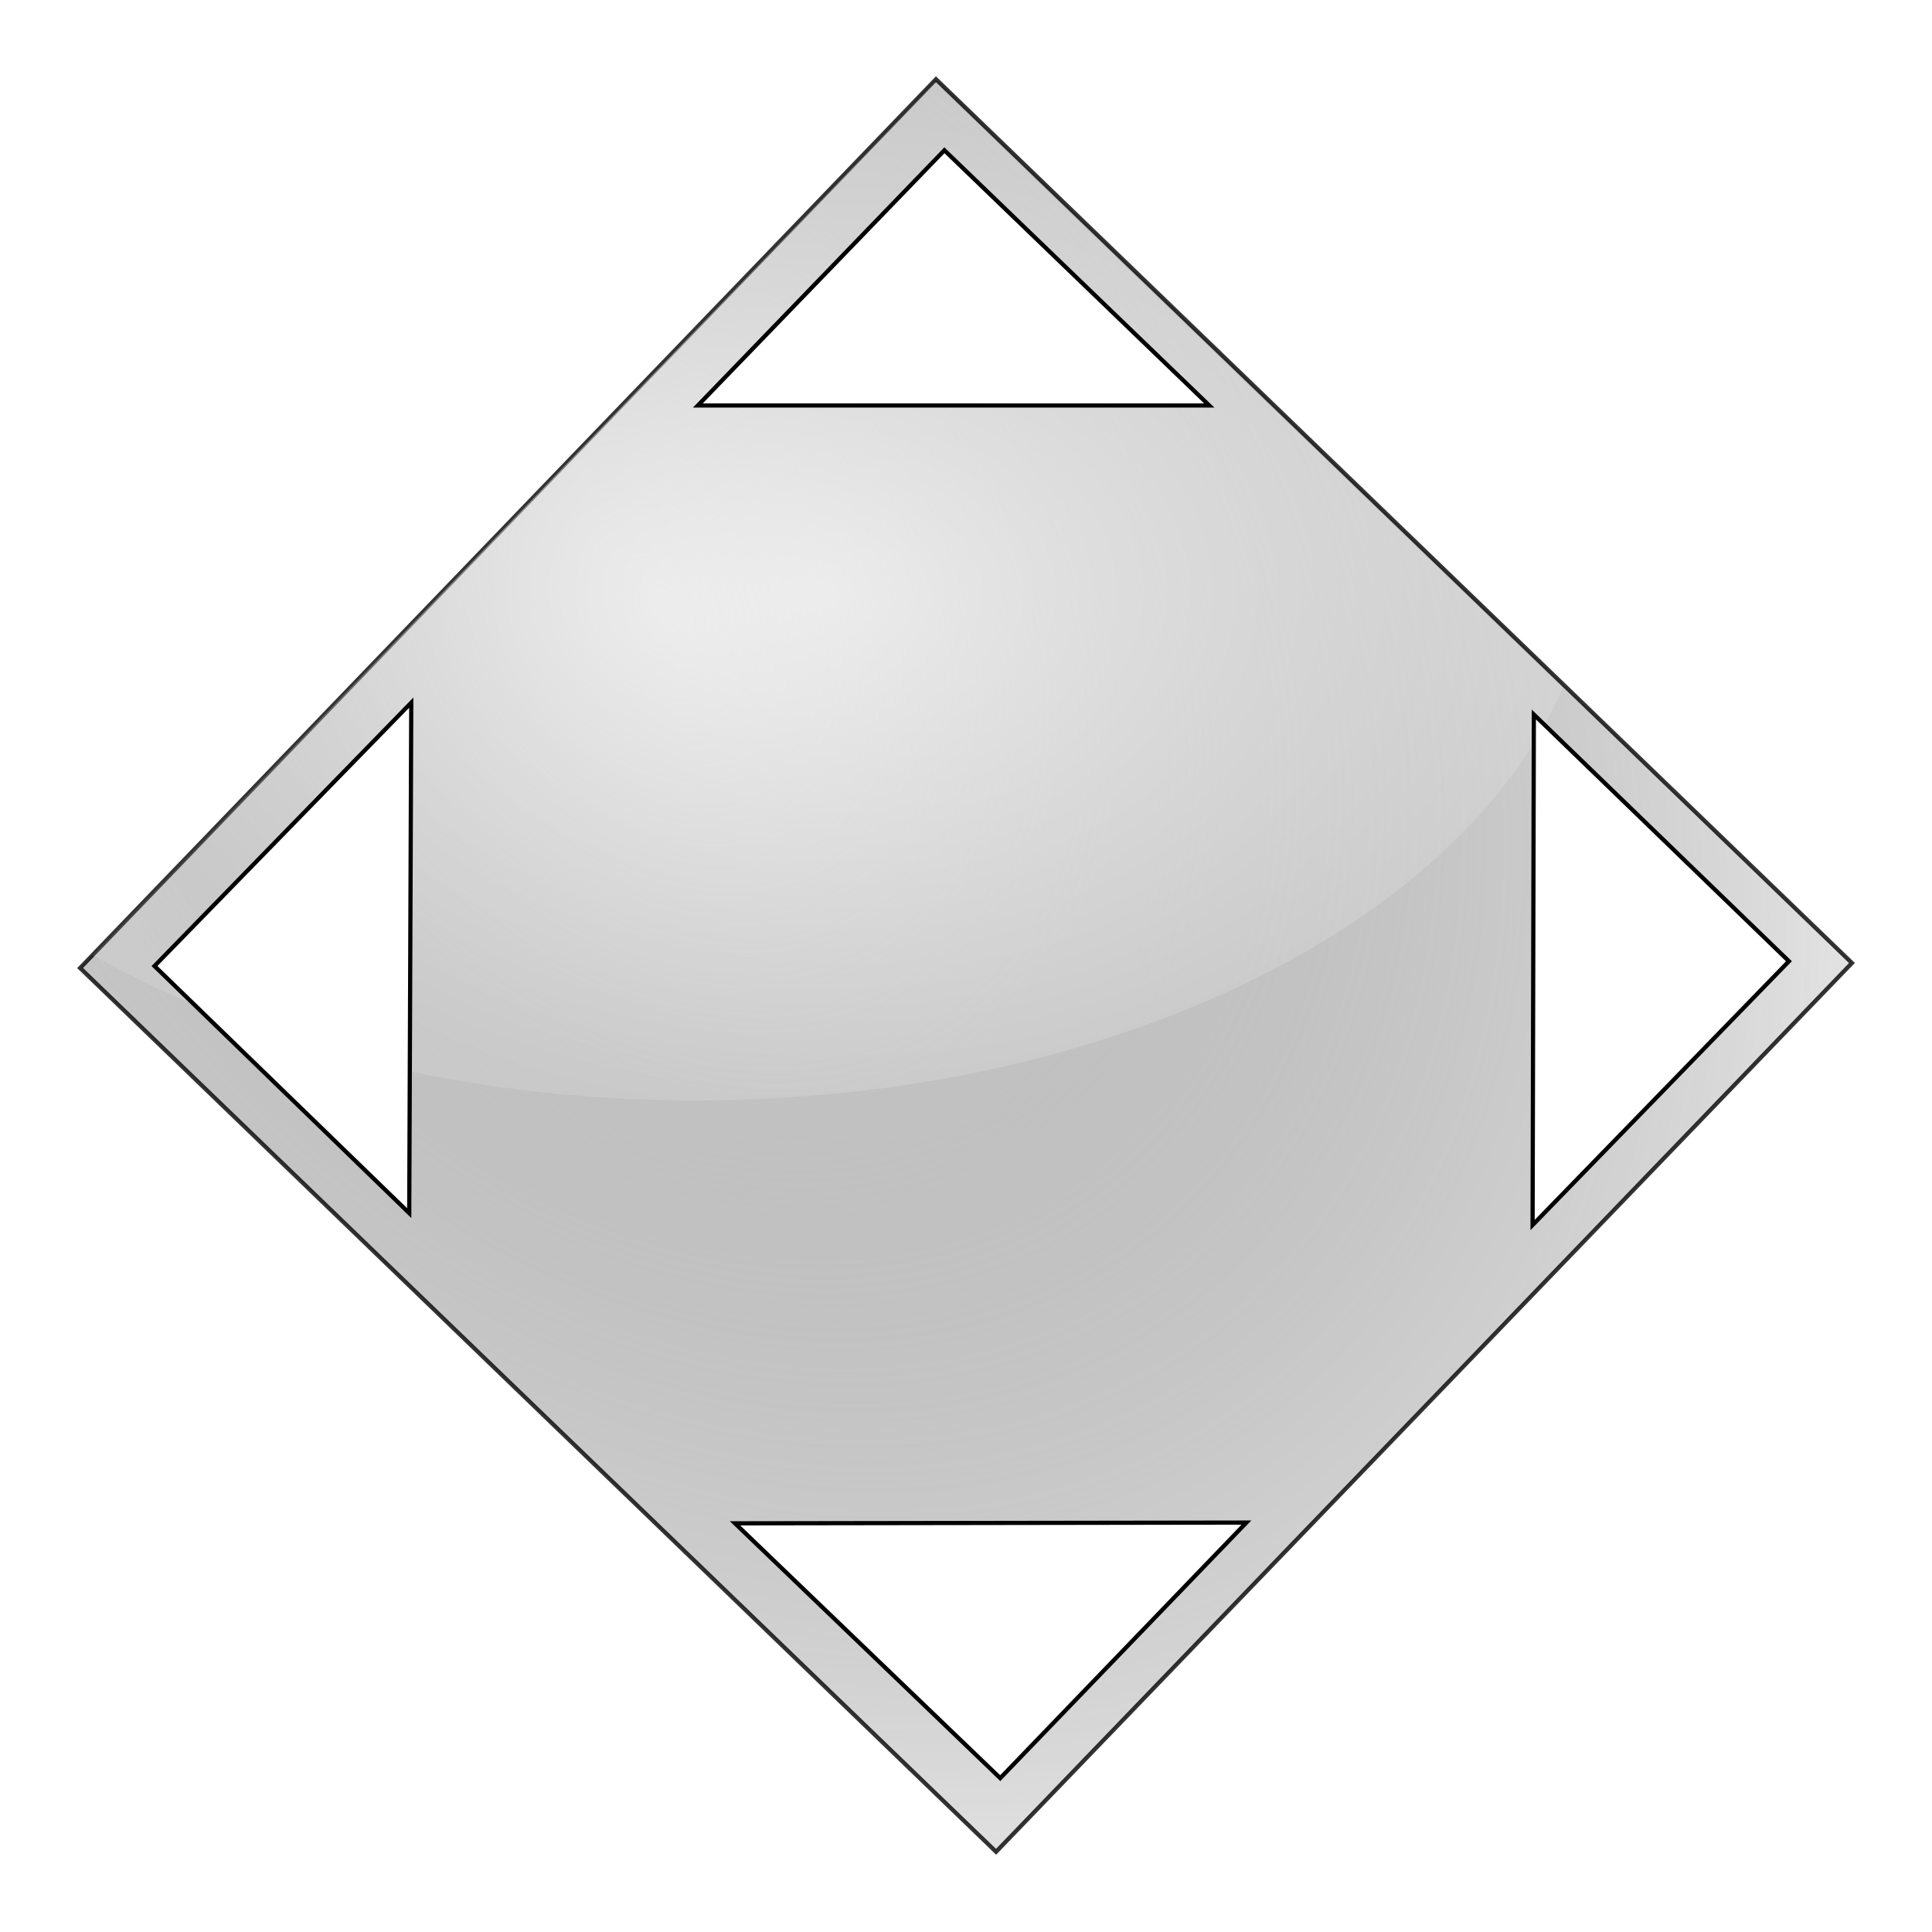 <?xml version="1.0" encoding="UTF-8" standalone="no"?>
<!-- Created with Inkscape (http://www.inkscape.org/) -->
<svg
   xmlns:dc="http://purl.org/dc/elements/1.1/"
   xmlns:cc="http://creativecommons.org/ns#"
   xmlns:rdf="http://www.w3.org/1999/02/22-rdf-syntax-ns#"
   xmlns:svg="http://www.w3.org/2000/svg"
   xmlns="http://www.w3.org/2000/svg"
   xmlns:xlink="http://www.w3.org/1999/xlink"
   xmlns:sodipodi="http://sodipodi.sourceforge.net/DTD/sodipodi-0.dtd"
   xmlns:inkscape="http://www.inkscape.org/namespaces/inkscape"
   width="50"
   height="50"
   id="svg2"
   sodipodi:version="0.32"
   inkscape:version="0.46"
   sodipodi:docname="whiteStrongSelected.svg"
   inkscape:output_extension="org.inkscape.output.svg.inkscape"
   version="1.0"
   inkscape:export-filename="/home/lucas/workspace/pathboardgame/pathgui/trunk/src/sprites/whiteStrongSelected.png"
   inkscape:export-xdpi="90"
   inkscape:export-ydpi="90">
  <defs
     id="defs4">
    <linearGradient
       id="linearGradient3232">
      <stop
         style="stop-color:#c4c4c4;stop-opacity:0.839;"
         offset="0"
         id="stop3234" />
      <stop
         style="stop-color:#000000;stop-opacity:0.149;"
         offset="1"
         id="stop3236" />
    </linearGradient>
    <linearGradient
       id="linearGradient3189">
      <stop
         id="stop3191"
         offset="0"
         style="stop-color:#ffffff;stop-opacity:0.562;" />
      <stop
         id="stop3193"
         offset="1"
         style="stop-color:#ffffff;stop-opacity:0;" />
    </linearGradient>
    <linearGradient
       id="linearGradient3166">
      <stop
         style="stop-color:#ffffff;stop-opacity:1;"
         offset="0"
         id="stop3168" />
      <stop
         style="stop-color:#ffffff;stop-opacity:0.196;"
         offset="1"
         id="stop3170" />
    </linearGradient>
    <marker
       inkscape:stockid="Arrow1Lstart"
       orient="auto"
       refY="0"
       refX="0"
       id="Arrow1Lstart"
       style="overflow:visible">
      <path
         id="path3251"
         d="M 0,0 L 5,-5 L -12.5,0 L 5,5 L 0,0 z"
         style="fill-rule:evenodd;stroke:#000000;stroke-width:1pt;marker-start:none"
         transform="matrix(0.8,0,0,0.8,10,0)" />
    </marker>
    <linearGradient
       id="linearGradient3167">
      <stop
         style="stop-color:#ffffff;stop-opacity:1;"
         offset="0"
         id="stop3169" />
      <stop
         style="stop-color:#000000;stop-opacity:0.312;"
         offset="1"
         id="stop3171" />
    </linearGradient>
    <inkscape:perspective
       sodipodi:type="inkscape:persp3d"
       inkscape:vp_x="0 : 526.18109 : 1"
       inkscape:vp_y="0 : 1000 : 0"
       inkscape:vp_z="744.09448 : 526.18109 : 1"
       inkscape:persp3d-origin="372.04724 : 350.78739 : 1"
       id="perspective10" />
    <linearGradient
       inkscape:collect="always"
       xlink:href="#linearGradient3189"
       id="linearGradient3172"
       x1="18.368"
       y1="2.457"
       x2="35.013"
       y2="24.871"
       gradientUnits="userSpaceOnUse"
       gradientTransform="translate(-0.171,-0.114)" />
    <radialGradient
       inkscape:collect="always"
       xlink:href="#linearGradient3167"
       id="radialGradient3229"
       gradientUnits="userSpaceOnUse"
       gradientTransform="matrix(1.151,0.571,-0.452,0.92,130.525,-104.514)"
       cx="220.123"
       cy="392.4"
       fx="220.123"
       fy="392.4"
       r="254.786" />
    <radialGradient
       inkscape:collect="always"
       xlink:href="#linearGradient3167"
       id="radialGradient3194"
       gradientUnits="userSpaceOnUse"
       gradientTransform="matrix(1.151,0.571,-0.452,0.92,130.525,-104.514)"
       cx="220.123"
       cy="392.4"
       fx="220.123"
       fy="392.4"
       r="254.786" />
    <linearGradient
       inkscape:collect="always"
       xlink:href="#linearGradient3189"
       id="linearGradient3199"
       gradientUnits="userSpaceOnUse"
       gradientTransform="translate(-0.171,-0.114)"
       x1="18.368"
       y1="2.457"
       x2="35.013"
       y2="24.871" />
    <radialGradient
       inkscape:collect="always"
       xlink:href="#linearGradient3166"
       id="radialGradient3218"
       cx="-35.109"
       cy="6.25"
       fx="-35.109"
       fy="6.25"
       r="18.016"
       gradientTransform="matrix(1,0,0,0.703,54.871,9.742)"
       gradientUnits="userSpaceOnUse" />
    <radialGradient
       inkscape:collect="always"
       xlink:href="#linearGradient3232"
       id="radialGradient3238"
       cx="-2.382"
       cy="20.123"
       fx="-2.382"
       fy="20.123"
       r="15.18"
       gradientTransform="matrix(2.127,0.294,-0.212,1.613,30.72,-32.28)"
       gradientUnits="userSpaceOnUse" />
    <filter
       inkscape:collect="always"
       id="filter3240">
      <feGaussianBlur
         inkscape:collect="always"
         stdDeviation="0.742"
         id="feGaussianBlur3242" />
    </filter>
    <radialGradient
       gradientUnits="userSpaceOnUse"
       gradientTransform="matrix(1,0,0,0.969,23.781,-20.022)"
       r="15.18"
       fy="21.232"
       fx="8.828"
       cy="21.232"
       cx="8.828"
       id="radialGradient2475"
       xlink:href="#linearGradient3232"
       inkscape:collect="always" />
    <radialGradient
       gradientUnits="userSpaceOnUse"
       gradientTransform="matrix(1,0,0,0.703,54.871,9.742)"
       r="18.016"
       fy="6.25"
       fx="-35.109"
       cy="6.25"
       cx="-35.109"
       id="radialGradient2473"
       xlink:href="#linearGradient3166"
       inkscape:collect="always" />
    <linearGradient
       y2="24.871"
       x2="35.013"
       y1="2.457"
       x1="18.368"
       gradientTransform="translate(-0.171,-0.114)"
       gradientUnits="userSpaceOnUse"
       id="linearGradient2471"
       xlink:href="#linearGradient3189"
       inkscape:collect="always" />
    <radialGradient
       r="254.786"
       fy="392.4"
       fx="220.123"
       cy="392.4"
       cx="220.123"
       gradientTransform="matrix(1.151,0.571,-0.452,0.92,130.525,-104.514)"
       gradientUnits="userSpaceOnUse"
       id="radialGradient2469"
       xlink:href="#linearGradient3167"
       inkscape:collect="always" />
    <radialGradient
       r="254.786"
       fy="392.4"
       fx="220.123"
       cy="392.4"
       cx="220.123"
       gradientTransform="matrix(1.151,0.571,-0.452,0.92,130.525,-104.514)"
       gradientUnits="userSpaceOnUse"
       id="radialGradient2467"
       xlink:href="#linearGradient3167"
       inkscape:collect="always" />
    <linearGradient
       gradientTransform="translate(-0.171,-0.114)"
       gradientUnits="userSpaceOnUse"
       y2="24.871"
       x2="35.013"
       y1="2.457"
       x1="18.368"
       id="linearGradient2465"
       xlink:href="#linearGradient3189"
       inkscape:collect="always" />
    <inkscape:perspective
       id="perspective2463"
       inkscape:persp3d-origin="372.04724 : 350.78739 : 1"
       inkscape:vp_z="744.09448 : 526.18109 : 1"
       inkscape:vp_y="0 : 1000 : 0"
       inkscape:vp_x="0 : 526.18109 : 1"
       sodipodi:type="inkscape:persp3d" />
    <linearGradient
       id="linearGradient2457">
      <stop
         id="stop2459"
         offset="0"
         style="stop-color:#ffffff;stop-opacity:1;" />
      <stop
         id="stop2461"
         offset="1"
         style="stop-color:#000000;stop-opacity:0.312;" />
    </linearGradient>
    <marker
       style="overflow:visible"
       id="marker2453"
       refX="0"
       refY="0"
       orient="auto"
       inkscape:stockid="Arrow1Lstart">
      <path
         transform="matrix(0.8,0,0,0.8,10,0)"
         style="fill-rule:evenodd;stroke:#000000;stroke-width:1pt;marker-start:none"
         d="M 0,0 L 5,-5 L -12.5,0 L 5,5 L 0,0 z"
         id="path2455" />
    </marker>
    <linearGradient
       id="linearGradient2447">
      <stop
         id="stop2449"
         offset="0"
         style="stop-color:#ffffff;stop-opacity:1;" />
      <stop
         id="stop2451"
         offset="1"
         style="stop-color:#ffffff;stop-opacity:0.196;" />
    </linearGradient>
    <linearGradient
       id="linearGradient2441">
      <stop
         style="stop-color:#ffffff;stop-opacity:0.562;"
         offset="0"
         id="stop2443" />
      <stop
         style="stop-color:#ffffff;stop-opacity:0;"
         offset="1"
         id="stop2445" />
    </linearGradient>
    <linearGradient
       id="linearGradient2435">
      <stop
         id="stop2437"
         offset="0"
         style="stop-color:#ffffff;stop-opacity:0.384;" />
      <stop
         id="stop2439"
         offset="1"
         style="stop-color:#ffffff;stop-opacity:0.125;" />
    </linearGradient>
    <linearGradient
       y2="24.871"
       x2="35.013"
       y1="2.457"
       x1="18.368"
       gradientTransform="translate(-0.171,-0.114)"
       gradientUnits="userSpaceOnUse"
       id="linearGradient2494"
       xlink:href="#linearGradient3189"
       inkscape:collect="always" />
    <radialGradient
       r="254.786"
       fy="392.4"
       fx="220.123"
       cy="392.4"
       cx="220.123"
       gradientTransform="matrix(1.151,0.571,-0.452,0.92,130.525,-104.514)"
       gradientUnits="userSpaceOnUse"
       id="radialGradient2492"
       xlink:href="#linearGradient3167"
       inkscape:collect="always" />
    <radialGradient
       r="254.786"
       fy="392.4"
       fx="220.123"
       cy="392.4"
       cx="220.123"
       gradientTransform="matrix(1.151,0.571,-0.452,0.92,130.525,-104.514)"
       gradientUnits="userSpaceOnUse"
       id="radialGradient2490"
       xlink:href="#linearGradient3167"
       inkscape:collect="always" />
    <linearGradient
       gradientTransform="translate(-0.171,-0.114)"
       gradientUnits="userSpaceOnUse"
       y2="24.871"
       x2="35.013"
       y1="2.457"
       x1="18.368"
       id="linearGradient2488"
       xlink:href="#linearGradient3189"
       inkscape:collect="always" />
    <inkscape:perspective
       id="perspective2486"
       inkscape:persp3d-origin="372.04724 : 350.78739 : 1"
       inkscape:vp_z="744.09448 : 526.18109 : 1"
       inkscape:vp_y="0 : 1000 : 0"
       inkscape:vp_x="0 : 526.18109 : 1"
       sodipodi:type="inkscape:persp3d" />
    <linearGradient
       id="linearGradient2480">
      <stop
         id="stop2482"
         offset="0"
         style="stop-color:#ffffff;stop-opacity:1;" />
      <stop
         id="stop2484"
         offset="1"
         style="stop-color:#000000;stop-opacity:0.312;" />
    </linearGradient>
    <marker
       style="overflow:visible"
       id="marker2476"
       refX="0"
       refY="0"
       orient="auto"
       inkscape:stockid="Arrow1Lstart">
      <path
         transform="matrix(0.8,0,0,0.8,10,0)"
         style="fill-rule:evenodd;stroke:#000000;stroke-width:1pt;marker-start:none"
         d="M 0,0 L 5,-5 L -12.5,0 L 5,5 L 0,0 z"
         id="path2478" />
    </marker>
    <linearGradient
       id="linearGradient2470">
      <stop
         id="stop2472"
         offset="0"
         style="stop-color:#ffffff;stop-opacity:1;" />
      <stop
         id="stop2474"
         offset="1"
         style="stop-color:#ffffff;stop-opacity:0.196;" />
    </linearGradient>
    <linearGradient
       id="linearGradient2464">
      <stop
         style="stop-color:#ffffff;stop-opacity:0.562;"
         offset="0"
         id="stop2466" />
      <stop
         style="stop-color:#ffffff;stop-opacity:0;"
         offset="1"
         id="stop2468" />
    </linearGradient>
    <linearGradient
       id="linearGradient2458">
      <stop
         id="stop2460"
         offset="0"
         style="stop-color:#ffffff;stop-opacity:0.384;" />
      <stop
         id="stop2462"
         offset="1"
         style="stop-color:#ffffff;stop-opacity:0.125;" />
    </linearGradient>
    <radialGradient
       inkscape:collect="always"
       xlink:href="#linearGradient3232"
       id="radialGradient2460"
       gradientUnits="userSpaceOnUse"
       gradientTransform="matrix(2.127,0.294,-0.212,1.613,30.72,-32.28)"
       cx="-2.382"
       cy="20.123"
       fx="-2.382"
       fy="20.123"
       r="15.18" />
    <radialGradient
       inkscape:collect="always"
       xlink:href="#linearGradient3166"
       id="radialGradient2462"
       gradientUnits="userSpaceOnUse"
       gradientTransform="matrix(1,0,0,0.703,54.871,9.742)"
       cx="-35.109"
       cy="6.25"
       fx="-35.109"
       fy="6.25"
       r="18.016" />
  </defs>
  <sodipodi:namedview
     id="base"
     pagecolor="#ffffff"
     bordercolor="#666666"
     borderopacity="1.0"
     inkscape:pageopacity="0.0"
     inkscape:pageshadow="2"
     inkscape:zoom="8.7530547"
     inkscape:cx="-4.2291957"
     inkscape:cy="27.057136"
     inkscape:document-units="px"
     inkscape:current-layer="layer1"
     showgrid="false"
     inkscape:window-width="1440"
     inkscape:window-height="813"
     inkscape:window-x="0"
     inkscape:window-y="31"
     showguides="true"
     inkscape:guide-bbox="true">
    <sodipodi:guide
       orientation="1,0"
       position="-57.195,19.227"
       id="guide3197" />
  </sodipodi:namedview>
  <g
     inkscape:label="Camada 1"
     inkscape:groupmode="layer"
     id="layer1">
    <g
       id="g2450"
       transform="matrix(1.086,0,0,1.084,-3.8662697e-2,-1.8118468e-2)"
       inkscape:export-xdpi="90"
       inkscape:export-ydpi="90">
      <rect
         style="opacity:1;fill:#ffffff;fill-opacity:1;fill-rule:evenodd;stroke:none;stroke-width:1;stroke-linecap:butt;stroke-linejoin:miter;stroke-miterlimit:4;stroke-dasharray:none;stroke-dashoffset:0;stroke-opacity:1"
         id="rect3220"
         width="30.359"
         height="29.431"
         x="17.396"
         y="-14.179"
         ry="0"
         transform="matrix(0.719,0.695,-0.693,0.721,0,0)" />
      <rect
         style="opacity:0.8;fill:url(#radialGradient2460);fill-opacity:1;fill-rule:evenodd;stroke:#000000;stroke-width:0.1;stroke-linecap:butt;stroke-linejoin:miter;stroke-miterlimit:4;stroke-dasharray:none;stroke-dashoffset:0;stroke-opacity:1"
         id="rect3222"
         width="30.359"
         height="29.431"
         x="17.429"
         y="-14.154"
         ry="0"
         transform="matrix(0.719,0.695,-0.693,0.721,0,0)" />
      <path
         id="rect3190"
         d="M 22.309,1.977 L 2.246,22.82 C 6.045,24.97 11.058,26.289 16.59,26.289 C 26.467,26.289 34.817,22.117 37.278,16.445 L 22.309,1.977 z"
         style="opacity:0.8;fill:url(#radialGradient2462);fill-opacity:1;fill-rule:evenodd;stroke:none;stroke-width:1;stroke-linecap:butt;stroke-linejoin:miter;stroke-miterlimit:4;stroke-dasharray:none;stroke-dashoffset:0;stroke-opacity:1;filter:url(#filter3240)" />
      <g
         transform="translate(0.149,1.4148628e-2)"
         inkscape:label="Camada 1"
         id="g2496">
        <path
           style="opacity:1;fill:#ffffff;fill-opacity:1;fill-rule:evenodd;stroke:#000000;stroke-width:0.1;stroke-linecap:butt;stroke-linejoin:miter;stroke-miterlimit:4;stroke-dasharray:none;stroke-dashoffset:0;stroke-opacity:1"
           d="M 22.392,3.59 L 16.517,9.683 L 28.704,9.683 L 22.392,3.59 z"
           id="rect2413" />
        <path
           id="path3194"
           d="M 3.568,23.066 L 9.639,28.965 L 9.687,16.778 L 3.568,23.066 z"
           style="opacity:1;fill:#ffffff;fill-opacity:1;fill-rule:evenodd;stroke:#000000;stroke-width:0.1;stroke-linecap:butt;stroke-linejoin:miter;stroke-miterlimit:4;stroke-dasharray:none;stroke-dashoffset:0;stroke-opacity:1" />
        <path
           id="path3196"
           d="M 23.723,42.455 L 29.589,36.353 L 17.402,36.371 L 23.723,42.455 z"
           style="opacity:1;fill:#ffffff;fill-opacity:1;fill-rule:evenodd;stroke:#000000;stroke-width:0.1;stroke-linecap:butt;stroke-linejoin:miter;stroke-miterlimit:4;stroke-dasharray:none;stroke-dashoffset:0;stroke-opacity:1" />
        <path
           style="opacity:1;fill:#ffffff;fill-opacity:1;fill-rule:evenodd;stroke:#000000;stroke-width:0.1;stroke-linecap:butt;stroke-linejoin:miter;stroke-miterlimit:4;stroke-dasharray:none;stroke-dashoffset:0;stroke-opacity:1"
           d="M 42.518,22.952 L 36.439,17.061 L 36.409,29.249 L 42.518,22.952 z"
           id="path3198" />
      </g>
    </g>
  </g>
</svg>

